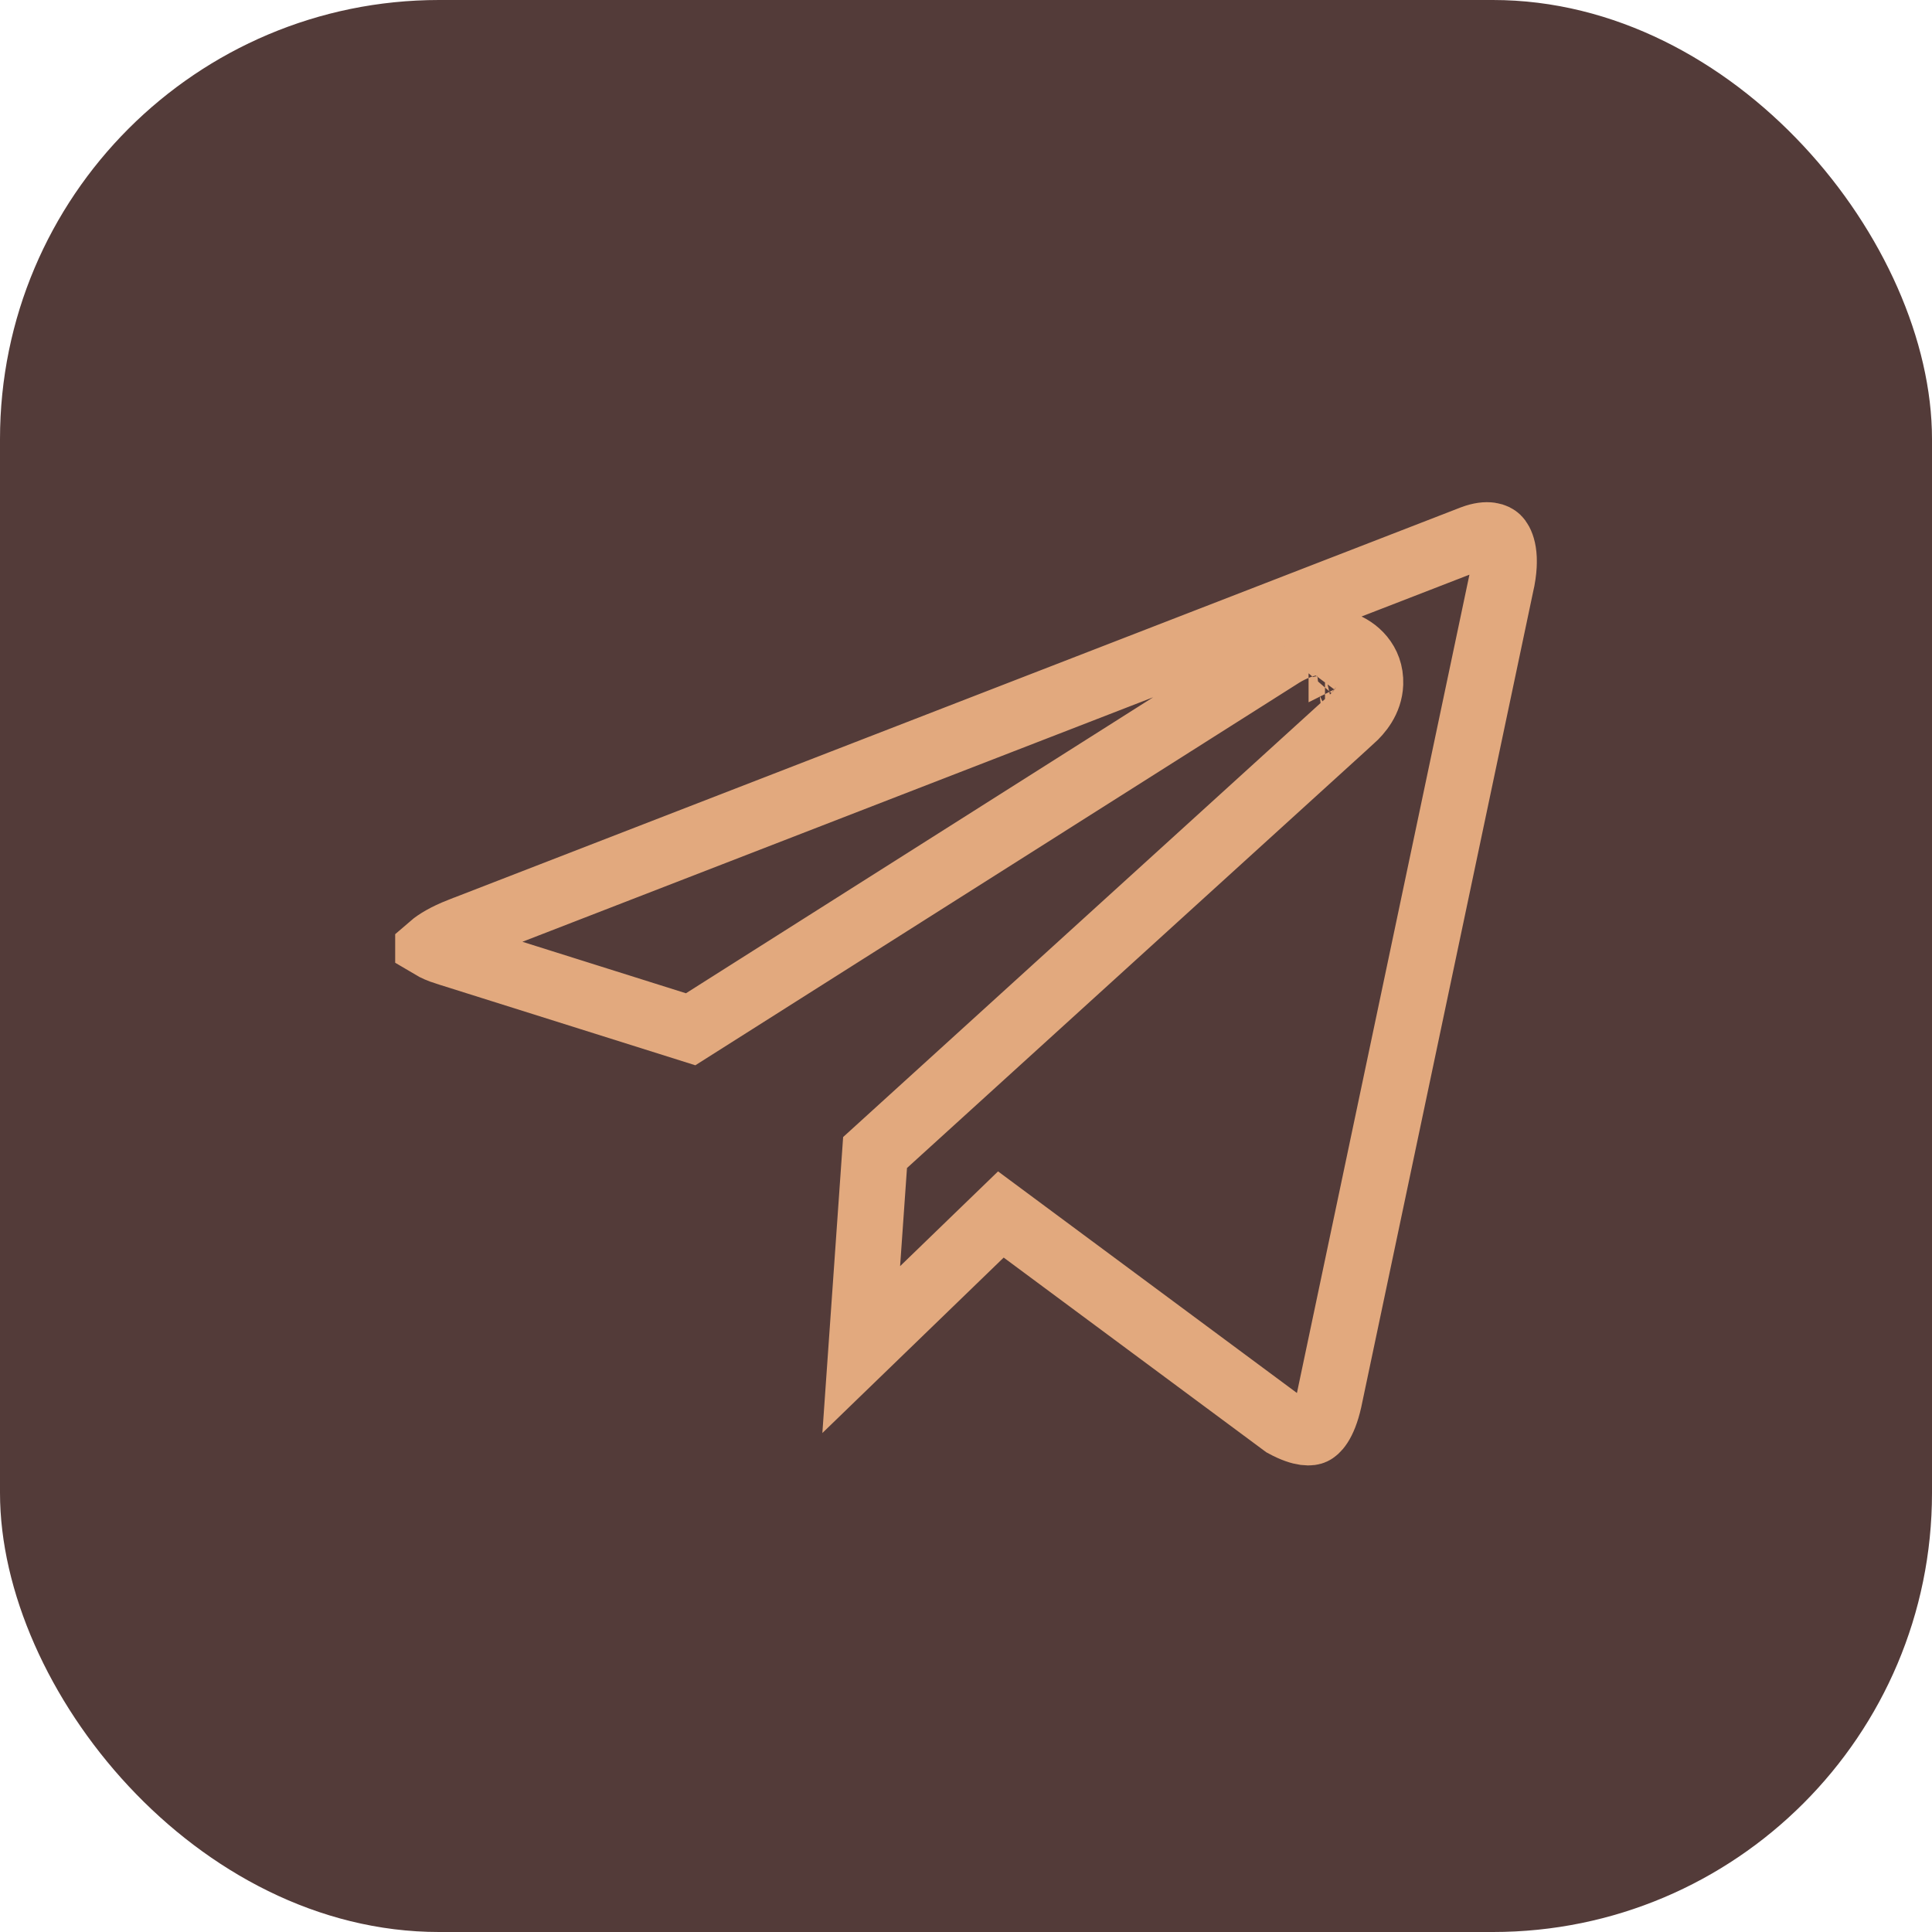 <svg width="44" height="44" viewBox="0 0 44 44" fill="none" xmlns="http://www.w3.org/2000/svg">
<rect width="44" height="44" rx="10" fill="#533B39"/>
<g clip-path="url(#clip0_37_8178)">
<path d="M29.124 14.955L15.729 23.441L10.165 21.689L10.164 21.689C10.009 21.64 9.902 21.59 9.831 21.548C9.945 21.45 10.15 21.323 10.48 21.193C10.48 21.193 10.481 21.193 10.481 21.193L33.539 12.255C33.895 12.122 34.056 12.216 34.106 12.265C34.167 12.324 34.327 12.566 34.208 13.203L34.191 13.281L30.268 31.891C30.141 32.454 29.959 32.581 29.906 32.605C29.861 32.626 29.676 32.676 29.244 32.441L23.305 28.038L22.794 27.659L22.337 28.101L19.614 30.736L19.929 26.248L30.782 16.382C30.783 16.381 30.784 16.38 30.785 16.38C30.954 16.227 31.194 15.954 31.208 15.57C31.226 15.071 30.873 14.777 30.583 14.674C30.319 14.579 30.044 14.597 29.823 14.647C29.59 14.701 29.351 14.805 29.124 14.955ZM30.182 16.105C30.182 16.105 30.18 16.106 30.176 16.106C30.18 16.105 30.182 16.105 30.182 16.105ZM29.792 15.255C29.798 15.247 29.801 15.244 29.802 15.244C29.802 15.244 29.799 15.248 29.792 15.255ZM9.737 21.648C9.737 21.648 9.737 21.648 9.738 21.646C9.737 21.648 9.737 21.648 9.737 21.648Z" stroke="#E2A97E" stroke-width="1.5"/>
</g>
<defs>
<clipPath id="clip0_37_8178">
<rect width="26" height="26" fill="white" transform="translate(9 9)"/>
</clipPath>
</defs>
</svg>
